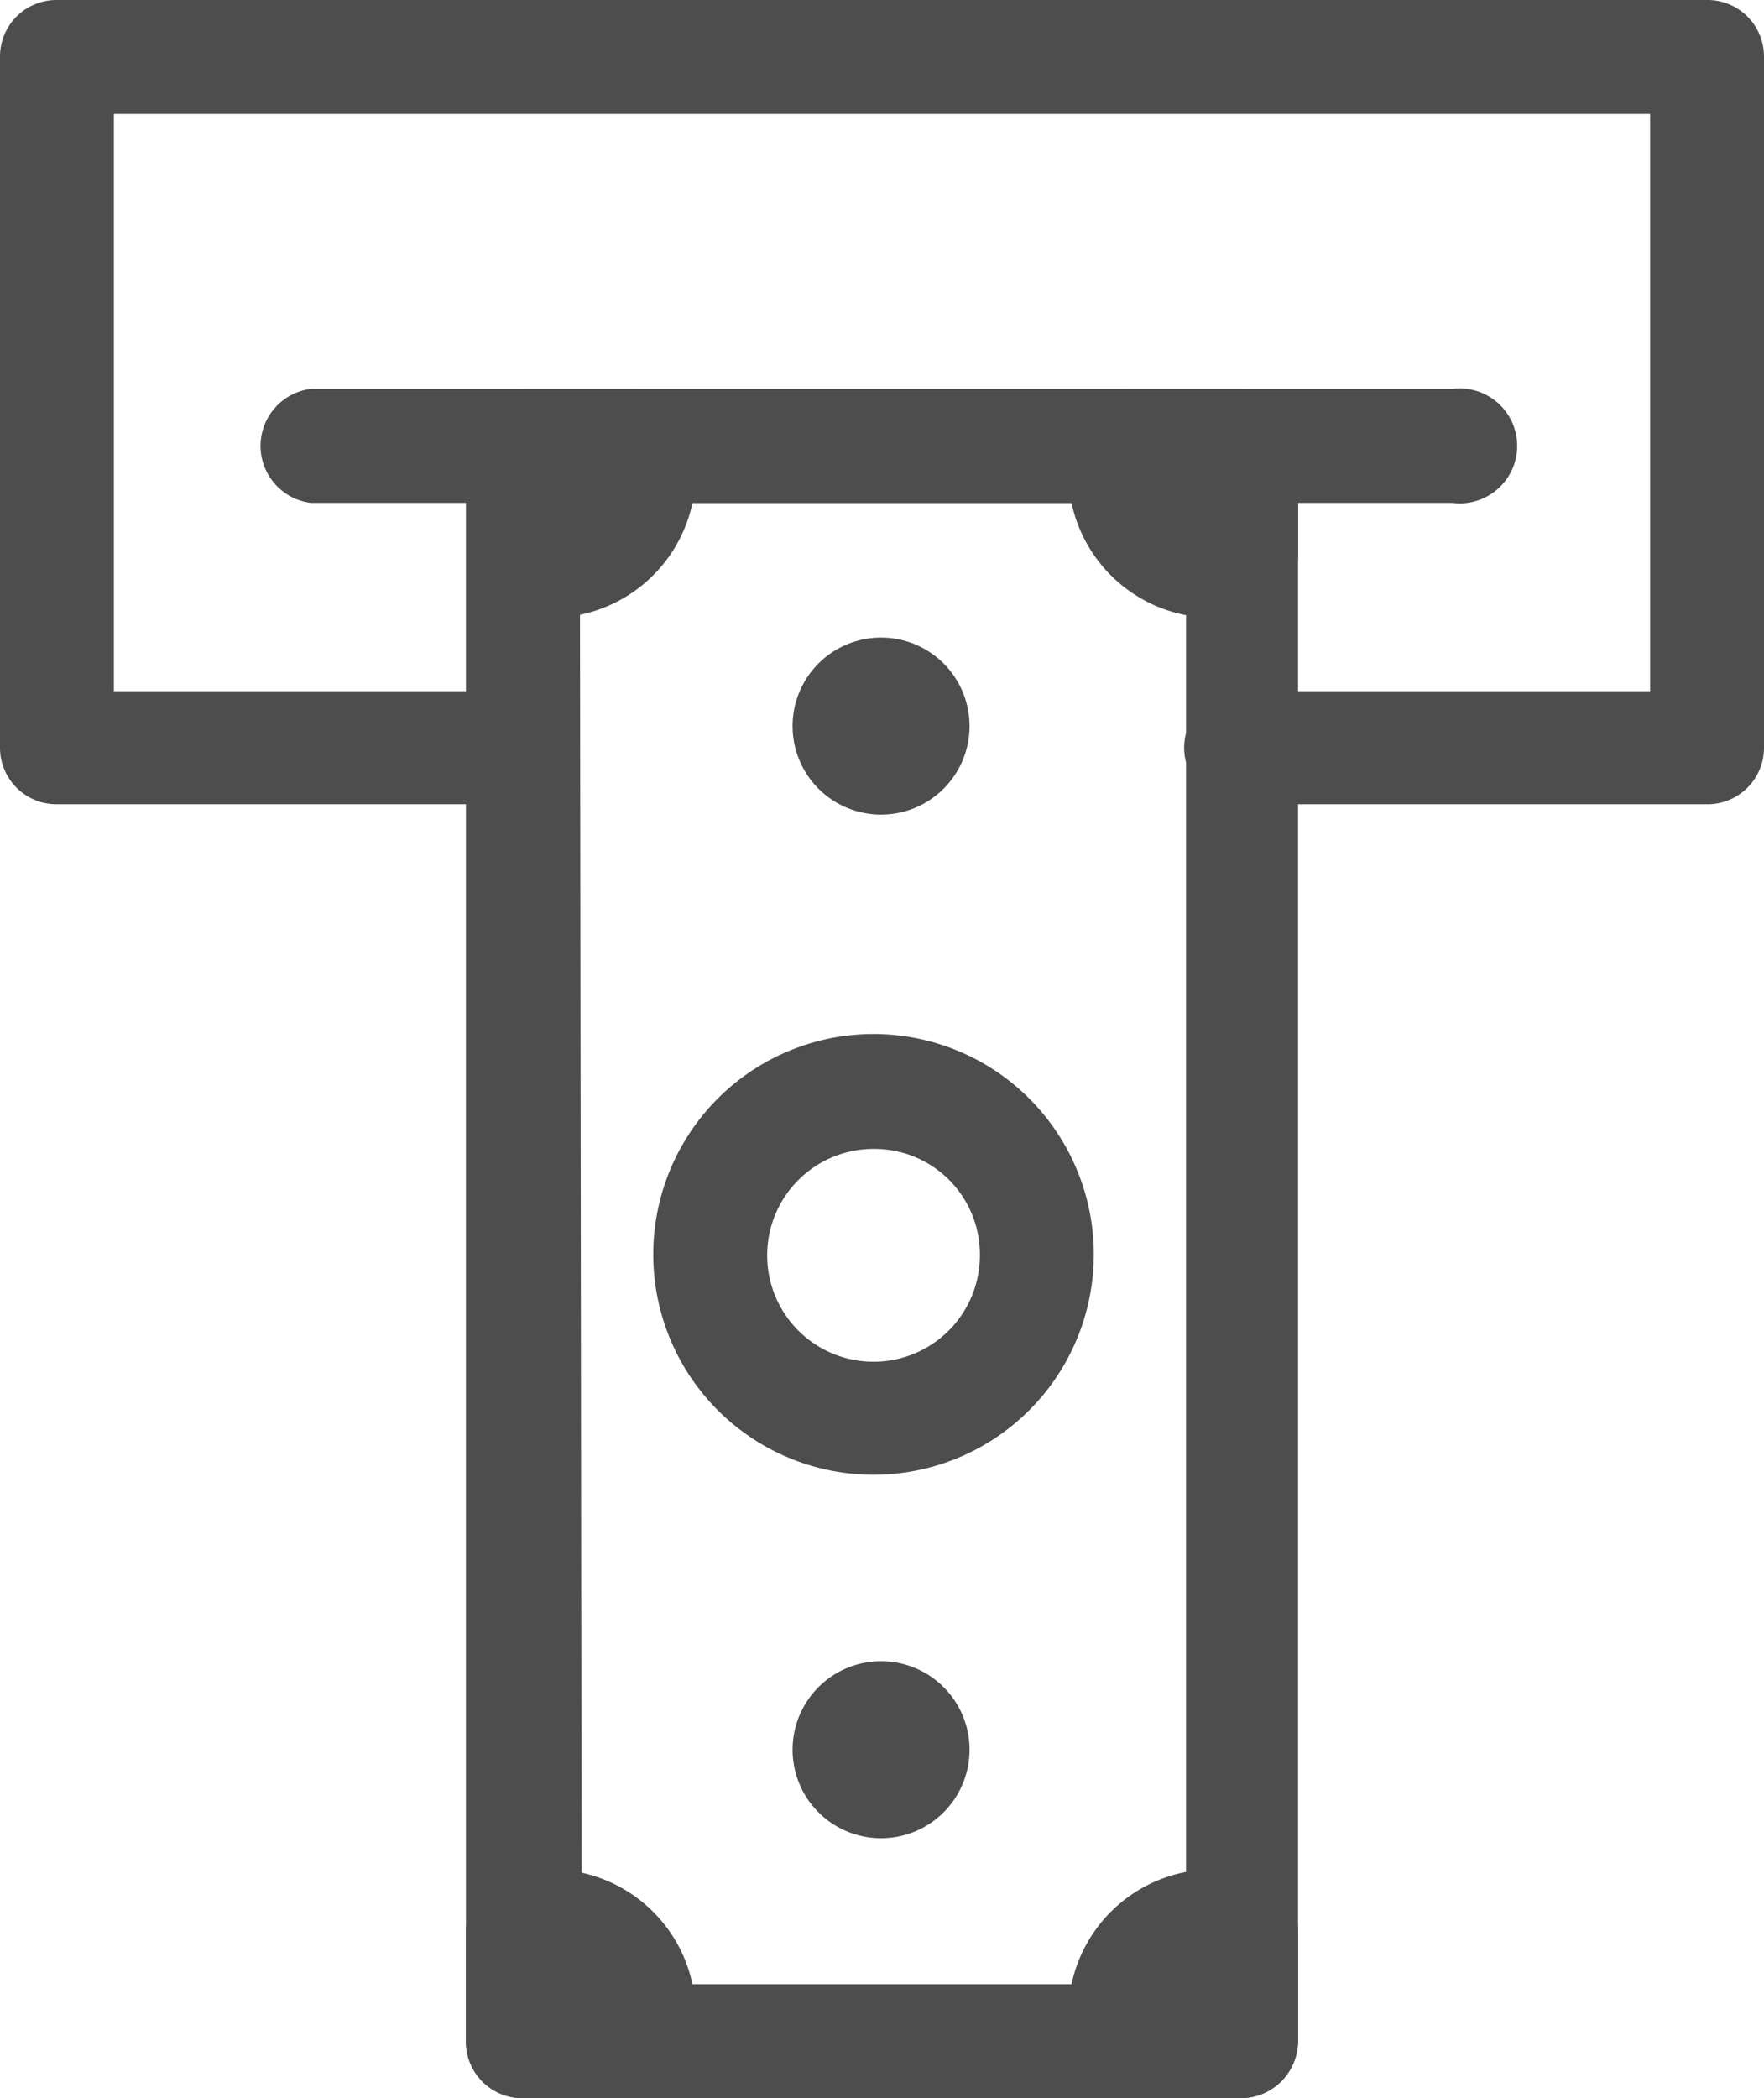 <svg id="レイヤー_1" data-name="レイヤー 1" xmlns="http://www.w3.org/2000/svg" viewBox="0 0 18.74 22.28"><defs><style>.cls-1{fill:#4d4d4d;}</style></defs><path class="cls-1" d="M18.13,8.54H13.18a.6.6,0,0,1,0-1.2h4.35V1.21H1.21V7.34H5.55a.6.6,0,1,1,0,1.2H.6a.6.6,0,0,1-.6-.6V.6A.6.6,0,0,1,.6,0H18.13a.6.6,0,0,1,.61.6V7.94A.6.6,0,0,1,18.13,8.54Z"/><path class="cls-1" d="M9.36,19.52a.94.94,0,1,1,.94-.94A.94.94,0,0,1,9.36,19.52Z"/><path class="cls-1" d="M13.18,22.28H12a.6.6,0,0,1-.58-.42,1.49,1.49,0,0,1-.07-.47,1.54,1.54,0,0,1,1.54-1.54,1.51,1.51,0,0,1,.48.07.61.61,0,0,1,.42.58v1.17A.61.61,0,0,1,13.18,22.28Z"/><path class="cls-1" d="M6.74,22.28H5.55a.6.6,0,0,1-.6-.61V20.5a.62.62,0,0,1,.41-.58,1.61,1.61,0,0,1,.49-.07,1.54,1.54,0,0,1,1.54,1.54,1.84,1.84,0,0,1-.07.47A.61.61,0,0,1,6.74,22.28Z"/><path class="cls-1" d="M12.89,6.56A1.54,1.54,0,0,1,11.35,5a1.49,1.49,0,0,1,.07-.47A.6.6,0,0,1,12,4.13h1.18a.6.6,0,0,1,.61.6V5.91a.6.6,0,0,1-.41.57A1.62,1.62,0,0,1,12.89,6.56Z"/><path class="cls-1" d="M5.85,6.56a1.62,1.62,0,0,1-.49-.08A.59.59,0,0,1,5,5.91V4.73a.6.6,0,0,1,.6-.6H6.74a.61.61,0,0,1,.58.42A1.84,1.84,0,0,1,7.39,5,1.54,1.54,0,0,1,5.85,6.56Z"/><path class="cls-1" d="M9.36,8.65a.94.94,0,1,1,.94-.94A.94.94,0,0,1,9.36,8.65Z"/><path class="cls-1" d="M13.18,22.28H5.55a.6.6,0,0,1-.6-.61V4.73a.6.6,0,0,1,.6-.6h7.63a.6.6,0,0,1,.61.6V21.67A.61.61,0,0,1,13.18,22.28Zm-7-1.21h6.42V5.34H6.16Z"/><path class="cls-1" d="M9.29,15.66a2.34,2.34,0,1,1,2.33-2.34A2.34,2.34,0,0,1,9.29,15.66Zm0-3.46a1.13,1.13,0,1,0,1.12,1.12A1.12,1.12,0,0,0,9.29,12.2Z"/><path class="cls-1" d="M15.43,5.34H3.3a.61.61,0,0,1,0-1.21H15.43a.61.61,0,1,1,0,1.21Z"/></svg>